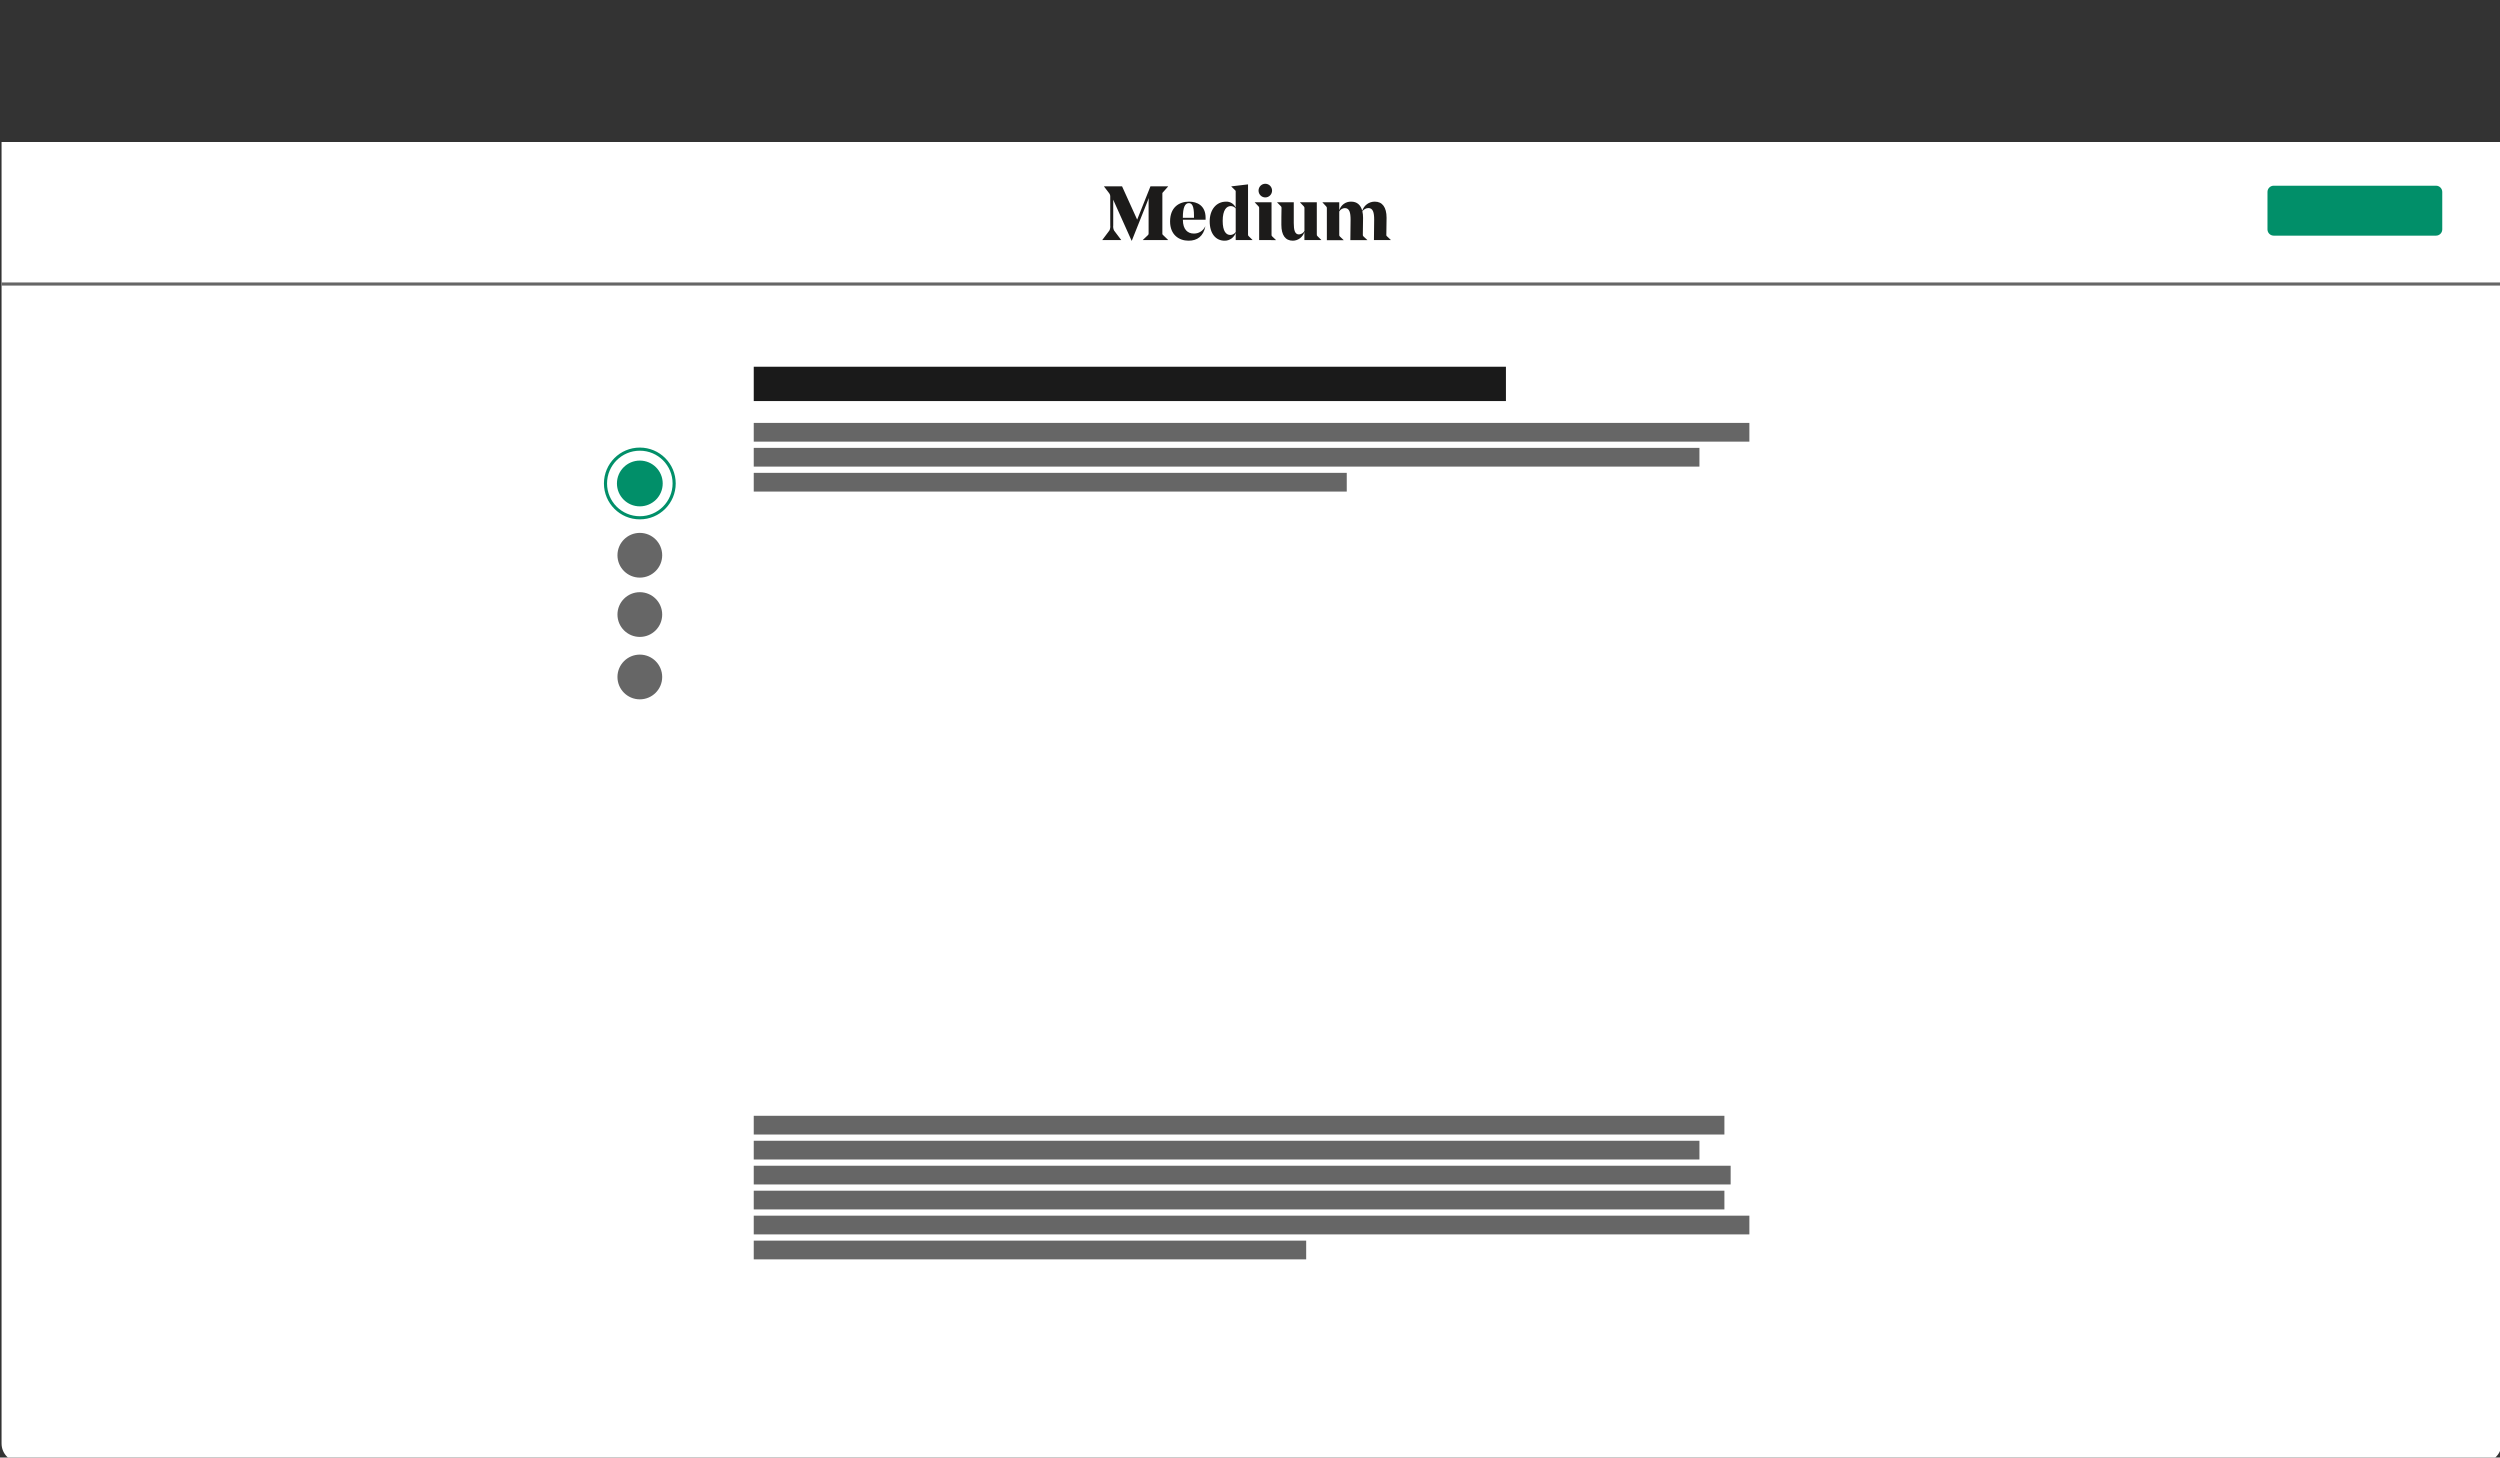 <svg xmlns="http://www.w3.org/2000/svg" xmlns:xlink="http://www.w3.org/1999/xlink" width="801" height="467" x="0" y="0" enable-background="new 0 0 801 467" version="1.1" viewBox="0 0 801 467" xml:space="preserve"><rect x="0" y="0" width="801" height="467" fill="#333333" stroke="none"/><g id="achtergrond" display="none"><rect width="900" height="600" x="-49.5" y="-70.5" fill="#3FA9F5" display="inline"/></g><g id="_x30_0_browser_window" display="none"><path fill="#CCC" d="M801.5,24.5H0.5v-18c0-2.761,2.261-5,5.05-5h790.899c2.79,0,5.051,2.239,5.051,5V24.5z" display="inline"/><circle cx="13.589" cy="14" r="4.709" fill="#E74C3C" display="inline" opacity=".71"/><circle cx="29" cy="14" r="4.709" fill="#F1C40F" display="inline" opacity=".71"/><circle cx="44.411" cy="14" r="4.709" fill="#2ECC71" display="inline" opacity=".71"/><path fill="#E6E6E6" d="M167.5,10.543c-0.396-1.189-1.343-2.043-3-2.043h-91c-1.657,0-2.604,0.896-3,2.043 l-4,12.427c-0.344,0.998-2,1.529-2,1.529h109c0,0-1.656-0.438-2-1.529L167.5,10.543z" display="inline"/><path fill="#F2F2F2" d="M801.5,462.433c0,3.351-2.508,6.067-5.603,6.067H6.102c-3.094,0-5.602-2.717-5.602-6.067 V45.5h801V462.433z" display="inline"/><rect width="801" height="21" x=".5" y="24.5" fill="#E6E6E6" display="inline"/></g><g id="_x30_3_Vue_documentation" display="none"><path id="bg_1_" fill="#FFF" d="M801.5,45.5v417c0,3.314-2.686,6-6,6H6.5c-3.314,0-6-2.686-6-6v-417" display="inline"/><g id="documentation" display="inline"><g id="alinea_3"><rect width="303" height="4" x="247.5" y="419.5" fill="#999"/><rect width="300" height="4" x="247.5" y="427.5" fill="#999"/><rect width="233" height="4" x="247.5" y="435.5" fill="#999"/><rect width="303" height="4" x="247.5" y="451.5" fill="#999"/><rect width="293" height="4" x="247.5" y="443.5" fill="#999"/></g><g id="alinea_2_1_"><rect width="307" height="4" x="247.5" y="360.5" fill="#999"/><rect width="303" height="4" x="247.5" y="392.5" fill="#999"/><rect width="187" height="4" x="247.5" y="400.5" fill="#999"/><rect width="303" height="4" x="247.5" y="368.5" fill="#999"/><rect width="305" height="4" x="247.5" y="376.5" fill="#999"/><rect width="293" height="4" x="247.5" y="384.5" fill="#999"/></g><g id="alinea_1_1_"><rect width="303" height="4" x="247.5" y="138.5" fill="#999"/><rect width="300" height="4" x="247.5" y="146.5" fill="#999"/><rect width="233" height="4" x="247.5" y="154.5" fill="#999"/></g><g id="titel__x2B__ondertitel"><rect width="241" height="14" x="247.5" y="91.5" fill="#35495E"/><rect width="104" height="8" x="247.5" y="113.5" fill="#4D4D4D"/><rect width="307" height="2" x="247.5" y="130.5" fill="#4D4D4D"/></g></g><g id="sidebar" display="inline"><g id="navigation_1_"><g id="blok_3_4_"><g id="onderwerpen_2_"><rect width="56" height="4" x="21.5" y="345.5" fill="#999"/><rect width="64" height="4" x="21.5" y="337.5" fill="#999"/><rect width="65" height="4" x="21.5" y="361.5" fill="#999"/><rect width="66" height="4" x="21.5" y="353.5" fill="#999"/><rect width="69" height="4" x="21.5" y="321.5" fill="#999"/><rect width="59" height="4" x="21.5" y="329.5" fill="#999"/></g><g id="titel_2_"><rect width="97" height="6" x="10.5" y="308.5" fill="#35495E"/></g></g><g id="blok_2_4_"><g id="onderwerpen_1_"><rect width="54" height="4" x="21.5" y="288.5" fill="#999"/><rect width="50" height="4" x="21.5" y="240.5" fill="#999"/><rect width="56" height="4" x="21.5" y="256.5" fill="#999"/><rect width="64" height="4" x="21.5" y="248.5" fill="#999"/><rect width="65" height="4" x="21.5" y="232.5" fill="#999"/><rect width="66" height="4" x="21.5" y="264.5" fill="#999"/><rect width="69" height="4" x="21.5" y="280.5" fill="#999"/><rect width="59" height="4" x="21.5" y="272.5" fill="#999"/></g><g id="titel_1_"><rect width="57" height="6" x="10.5" y="219.5" fill="#35495E"/></g></g><g id="blok_1_4_"><g id="onderwerpen"><rect width="54" height="4" x="21.5" y="104.5" fill="#999"/><rect width="50" height="4" x="21.5" y="112.5" fill="#999"/><rect width="56" height="4" x="21.5" y="128.5" fill="#999"/><rect width="64" height="4" x="21.5" y="120.5" fill="#999"/><rect width="54" height="3" x="34.5" y="169.5" fill="#4D4D4D"/><rect width="50" height="3" x="34.5" y="153.5" fill="#41B883"/><rect width="56" height="3" x="34.5" y="177.5" fill="#4D4D4D"/><rect width="56" height="3" x="34.5" y="185.5" fill="#4D4D4D"/><rect width="64" height="3" x="34.5" y="161.5" fill="#4D4D4D"/><rect width="65" height="4" x="21.5" y="200.5" fill="#999"/><rect width="66" height="4" x="21.5" y="136.5" fill="#999"/><rect width="69" height="4" x="21.5" y="192.5" fill="#999"/><rect width="59" height="4" x="21.5" y="144.5" fill="#41B883"/></g><g id="titel"><rect width="83" height="6" x="10.5" y="91.5" fill="#35495E"/></g></g></g><g id="scrollbar"><rect width="4" height="389" x="120.5" y="79.5" fill="#CCC"/><rect width="4" height="132" x="120.5" y="84.5" fill="gray"/></g></g><g id="header_10_" display="inline"><rect width="800" height="1" x="1" y="78" stroke="#CCC" stroke-miterlimit="10"/><g id="logo"><g><polygon fill="#41B883" points="21.148 51.5 26.234 51.5 33.5 64.169 40.902 51.5 45.852 51.5 33.5 72.66"/><polygon fill="#35495E" points="30.73 51.5 33.511 56.336 36.315 51.5 40.947 51.5 33.5 64.169 26.234 51.5"/></g><rect width="28" height="11" x="49.5" y="56.5" fill="#35495E"/></g><g id="navigation"><rect width="28" height="6" x="758.5" y="58.5" fill="#35495E"/><rect width="38" height="6" x="708.5" y="58.5" fill="#35495E"/><rect width="33" height="6" x="627.5" y="58.5" fill="#35495E"/><rect width="22" height="6" x="673.5" y="58.5" fill="#35495E"/><rect width="26" height="6" x="589.5" y="58.5" fill="#35495E"/></g></g></g><g id="_x30_2_Egghead" display="none"><path id="bg_2_" fill="#171E27" d="M801.5,45.5v417c0,3.314-2.686,6-6,6H6.5c-3.314,0-6-2.686-6-6v-417" display="inline"/><g id="description" display="inline"><path fill="#FFF" d="M137.5,468.5v-110c0-1.105,0.867-2,2.249-2h394.247c1.382,0,2.503,0.895,2.503,2v110H137.5z"/><rect width="251" height="11" x="186.5" y="370.5" fill="#273040"/><rect width="274" height="4" x="186.5" y="412.5" fill="#273040"/><rect width="262" height="4" x="186.5" y="420.5" fill="#273040"/><rect width="266" height="4" x="186.5" y="428.5" fill="#273040"/><rect width="274" height="4" x="186.5" y="444.5" fill="#273040"/><rect width="262" height="4" x="186.5" y="436.5" fill="#273040"/><rect width="266" height="4" x="186.5" y="452.5" fill="#273040"/></g><g id="playlist" display="inline"><path fill="#FFF" d="M676.5,372.5c0,1.105-0.895,2-2,2h-111c-1.105,0-2-0.895-2-2v-240c0-1.105,0.895-2,2-2h111 c1.105,0,2,0.895,2,2V372.5z"/><g id="queue"><rect width="67" height="4" x="595.5" y="203.5" fill="#273040"/><rect width="9" height="9" x="570.5" y="201.5" fill="#273040"/><rect width="9" height="9" x="570.5" y="226.5" fill="#273040"/><rect width="9" height="9" x="570.5" y="249.5" fill="#273040"/><rect width="9" height="9" x="570.5" y="274.5" fill="#273040"/><rect width="67" height="4" x="595.5" y="228.5" fill="#273040"/><rect width="67" height="4" x="595.5" y="252.5" fill="#273040"/><rect width="67" height="4" x="595.5" y="277.5" fill="#273040"/><rect width="9" height="9" x="570.5" y="300.5" fill="#273040"/><rect width="9" height="9" x="570.5" y="325.5" fill="#273040"/><rect width="67" height="4" x="595.5" y="303.5" fill="#273040"/><rect width="67" height="4" x="595.5" y="328.5" fill="#273040"/></g><g id="wordt_nu_afgespeeld"><rect width="115" height="33" x="561.5" y="151.5" fill="#273040"/><polygon fill="#59CD90" points="570.5 163.141 579.732 168.471 570.5 173.801"/><rect width="67" height="4" x="595.5" y="166.5" fill="#FFF"/></g><g id="autoplay"><path fill="#CBCBCB" d="M668.5,141.5c0,1.657-1.343,3-3,3h-10c-1.657,0-3-1.343-3-3l0,0c0-1.657,1.343-3,3-3h10 C667.157,138.5,668.5,139.843,668.5,141.5L668.5,141.5z"/><circle cx="665.167" cy="141.5" r="4" fill="#59CD90"/></g></g><g id="header_5_" display="inline"><g id="Logo"><g><path fill="#FFF" d="M153.049,105.026c-6.628,0.008-12.096-5.188-12.425-11.808v-0.024c-1.21-0.152-2.204-1.031-2.503-2.214 c-0.347-1.359-0.816-3.392-0.874-5.344c-0.036-1.13,0.615-2.169,1.648-2.628c1.014-0.455,2.46-0.827,4.283-1.109 c1.021-2.357,2.224-4.406,3.497-5.95c1.983-2.401,4.127-3.618,6.374-3.618c2.247,0,4.389,1.217,6.368,3.618 c1.268,1.544,2.476,3.591,3.494,5.942c1.811,0.274,3.255,0.648,4.297,1.112c1.032,0.458,1.683,1.495,1.648,2.623 c-0.056,1.964-0.525,3.996-0.872,5.354c-0.299,1.184-1.294,2.064-2.507,2.215v0.023c-0.069,1.341-0.354,2.662-0.844,3.913 c-1.872,4.765-6.47,7.897-11.589,7.894L153.049,105.026z"/><path fill="#FFF" d="M153.041,74.398c5.756,0,10.423,12.373,10.423,18.13c0,5.757-4.667,10.424-10.424,10.424 c-5.757,0-10.424-4.667-10.424-10.424C142.618,86.771,147.285,74.398,153.041,74.398z"/><path fill="#FFF" d="M166.259,84.384l-4.252,1.5c0,0,0.658,2.001,0.664,2.016c0.006,0.015,4.236-0.545,4.236-0.545 L166.259,84.384z"/><path fill="#FFF" d="M139.825,84.384l4.252,1.5c0,0-0.658,2.001-0.664,2.016c-0.006,0.015-4.236-0.545-4.236-0.545 L139.825,84.384z"/><path fill="#FFF" d="M148.666,84.029c0.663-0.015,1.235,0.461,1.34,1.116c0.135,0.724,0.224,1.457,0.266,2.192 c0.004,0.206-0.015,0.412-0.056,0.614c-0.053-0.53-0.127-1.035-0.209-1.473c-0.105-0.655-0.677-1.131-1.34-1.116 c-1.598,0.016-3.194,0.137-4.776,0.363c0.15-0.465,0.311-0.932,0.483-1.395C145.798,84.144,147.231,84.043,148.666,84.029z"/><path fill="#FFF" d="M163.445,92.066c-3.754-0.194-6.961-1.395-7.684-1.824c-0.564-0.27-1.284-0.842-1.491-2.272 c-0.138,1.576,0.158,3.011,1.638,3.72c0.109,0.066,2.941,1.467,7.512,1.708c0.024-0.287,0.037-0.576,0.037-0.868 C163.455,92.379,163.452,92.224,163.445,92.066z"/><path fill="#FFF" d="M142.649,92.066c3.754-0.194,6.961-1.395,7.684-1.824c0.564-0.27,1.284-0.842,1.491-2.272 c0.138,1.576-0.158,3.011-1.638,3.72c-0.109,0.066-2.941,1.467-7.512,1.708c-0.024-0.287-0.037-0.576-0.037-0.868 C142.639,92.379,142.642,92.224,142.649,92.066z"/><path fill="#FFF" d="M157.407,84.029c-0.663-0.015-1.235,0.461-1.34,1.116c-0.135,0.724-0.224,1.457-0.266,2.192 c-0.004,0.206,0.015,0.412,0.056,0.614c0.053-0.53,0.127-1.035,0.209-1.473c0.105-0.655,0.677-1.131,1.34-1.116 c1.598,0.016,3.194,0.137,4.776,0.363c-0.15-0.465-0.311-0.932-0.483-1.395C160.275,84.144,158.842,84.043,157.407,84.029z"/><path d="M143.924,82.902c1.023-2.482,2.252-4.63,3.55-6.212c1.769-2.145,3.641-3.233,5.565-3.233 c1.923,0,3.796,1.088,5.565,3.232c1.303,1.58,2.536,3.727,3.55,6.212l0.049,0.127l-0.127-0.018 c-0.361-0.048-0.655-0.082-1.014-0.127h-0.044L161,82.842c-1.151-2.688-3.116-6.199-5.656-7.665 c-0.695-0.423-1.491-0.654-2.305-0.669c-0.814,0.015-1.609,0.246-2.305,0.669c-2.533,1.464-4.493,4.959-5.653,7.662 l-0.018,0.041h-0.044c-0.361,0.038-0.655,0.074-1.014,0.127l-0.127,0.018L143.924,82.902z"/><path fill="#FFF" d="M163.564,90.767c-0.283-0.008-0.568-0.019-0.848-0.035h-0.087l-0.011-0.087 c-0.254-1.977-0.822-4.29-1.61-6.514l-0.051-0.166l0.171,0.023c0.322,0.043,0.634,0.091,0.938,0.142l0.062,0.01l0.02,0.06 c0.761,2.22,1.3,4.511,1.53,6.451l0.014,0.127L163.564,90.767z"/><path fill="#FFF" d="M162.635,85.761c-0.152-0.521-0.317-1.042-0.493-1.561l-0.02-0.06l-0.062-0.01 c-0.299-0.051-0.615-0.099-0.938-0.142l-0.165-0.024l0.057,0.162c0.175,0.493,0.339,0.99,0.491,1.488 C162.046,85.677,162.351,85.721,162.635,85.761z"/><path fill="#FFF" d="M142.481,90.605c0.231-1.94,0.775-4.231,1.53-6.451l0.02-0.06l0.062-0.011 c0.299-0.051,0.615-0.099,0.938-0.142l0.171-0.023l-0.057,0.162c-0.787,2.224-1.359,4.536-1.61,6.514l-0.011,0.087h-0.087 c-0.281,0.016-0.567,0.028-0.848,0.035h-0.127L142.481,90.605z"/><path fill="#FFF" d="M144.094,84.083l-0.062,0.01l-0.02,0.06c-0.176,0.519-0.341,1.042-0.493,1.563 c0.529-0.067,0.682-0.06,1.125-0.106c0.156-0.507,0.323-1.023,0.507-1.529l0.057-0.162l-0.171,0.023 C144.709,83.986,144.393,84.034,144.094,84.083z"/><path d="M153.041,103.888c-4.669,0-8.863-2.855-10.575-7.199c-0.575-1.472-0.841-3.047-0.781-4.626v-0.071h0.071 c0.37-0.009,0.624-0.019,0.887-0.033h0.082v0.082c-0.068,1.443,0.166,2.884,0.688,4.231c2.066,5.312,8.047,7.944,13.359,5.879 c1.4-0.544,2.665-1.388,3.705-2.472c0.944-0.979,1.683-2.137,2.174-3.405c0.522-1.347,0.757-2.788,0.688-4.231V91.96h0.082 c0.369,0.019,0.623,0.027,0.887,0.033h0.071v0.071c0.065,1.577-0.195,3.15-0.763,4.623c-1.708,4.347-5.904,7.205-10.575,7.203 L153.041,103.888z"/><path d="M142.762,93.398c-0.037-0.453-0.046-0.908-0.028-1.362v-0.082h-0.082c-0.266,0.014-0.52,0.024-0.887,0.033h-0.071v0.071 c-0.016,0.455-0.005,0.911,0.03,1.365h0.034c0.342,0,0.677-0.015,0.995-0.03L142.762,93.398z"/><path d="M164.391,91.992h-0.071c-0.269,0-0.522-0.014-0.887-0.033h-0.082v0.082c0.018,0.45,0.009,0.9-0.027,1.349l1.04,0.044 c0.036-0.454,0.046-0.91,0.03-1.365L164.391,91.992z"/><path d="M164.977,92.224c-2.173,0.008-4.338-0.27-6.438-0.827c-0.904-0.238-1.784-0.558-2.631-0.955l-0.02-0.015 c-1.775-0.848-1.84-2.55-1.675-4.1c0.042-0.392-0.101-0.91-0.515-1.185c-0.394-0.263-0.907-0.263-1.301,0 c-0.413,0.274-0.557,0.791-0.515,1.182c0.165,1.552,0.095,3.253-1.675,4.102l-0.02,0.01c-0.846,0.4-1.727,0.723-2.631,0.965 c-2.1,0.557-4.265,0.835-6.438,0.827h-0.01c-0.902-0.011-1.683-0.628-1.902-1.502c-0.337-1.302-0.786-3.252-0.838-5.082 c-0.024-0.732,0.398-1.406,1.068-1.705c2.444-1.084,7.392-1.492,9.501-1.464c0.736-0.005,1.443,0.287,1.96,0.81 c0.675-0.316,1.41-0.486,2.155-0.497c0.745,0.011,1.48,0.18,2.155,0.496c0.513-0.52,1.214-0.812,1.945-0.809 c1.268-0.019,6.72,0.217,9.509,1.458c0.668,0.296,1.09,0.967,1.068,1.698c-0.052,1.833-0.507,3.793-0.833,5.093 c-0.219,0.875-1,1.491-1.902,1.502H164.977z M157.419,84.11c-0.626-0.014-1.167,0.435-1.268,1.054 c-0.134,0.721-0.223,1.45-0.266,2.182c-0.01,0.837,0.29,1.41,0.887,1.703c2.235,0.997,4.833,1.49,7.942,1.505 c0.238-0.001,0.446-0.162,0.507-0.393c0.295-1.155,0.694-2.872,0.739-4.45c0.005-0.151-0.082-0.29-0.221-0.351 c-2.121-0.953-6.665-1.279-8.321-1.254V84.11z M140.342,85.356c-0.138,0.061-0.226,0.2-0.221,0.351 c0.046,1.575,0.444,3.296,0.739,4.45c0.06,0.231,0.268,0.393,0.507,0.393c3.111-0.015,5.705-0.507,7.948-1.506 c0.598-0.292,0.898-0.866,0.887-1.705c-0.043-0.731-0.133-1.459-0.268-2.179c-0.1-0.618-0.642-1.068-1.268-1.054 C147.704,84.091,142.744,84.286,140.342,85.356z"/><path fill="#FFF" d="M183.074,91.081c-0.125,0.441-0.322,0.858-0.582,1.235c-0.265,0.389-0.593,0.732-0.97,1.014 c-0.406,0.299-0.858,0.53-1.338,0.685c-0.544,0.175-1.113,0.26-1.685,0.254c-0.676,0.003-1.348-0.118-1.98-0.358 c-0.616-0.233-1.177-0.591-1.648-1.051c-0.489-0.482-0.875-1.059-1.133-1.695c-0.289-0.72-0.431-1.491-0.418-2.267 c-0.01-0.748,0.128-1.491,0.408-2.185c0.251-0.621,0.623-1.187,1.093-1.665c0.453-0.454,0.99-0.815,1.582-1.062 c0.588-0.25,1.22-0.38,1.859-0.38c1.565,0,2.784,0.465,3.655,1.395c0.871,0.93,1.305,2.201,1.3,3.812 c0,0.191-0.007,0.371-0.02,0.541c-0.014,0.17-0.02,0.268-0.02,0.295h-7.187c0.011,0.317,0.091,0.627,0.235,0.909 c0.138,0.273,0.325,0.519,0.552,0.725c0.23,0.208,0.496,0.371,0.786,0.481c0.306,0.117,0.632,0.176,0.96,0.174 c0.64,0,1.14-0.143,1.501-0.429c0.361-0.286,0.633-0.669,0.786-1.103L183.074,91.081z M180.539,87.793 c-0.014-0.248-0.066-0.493-0.153-0.725c-0.088-0.238-0.228-0.455-0.408-0.634c-0.2-0.194-0.436-0.347-0.695-0.449 c-0.315-0.122-0.652-0.181-0.99-0.174c-0.323-0.006-0.643,0.056-0.939,0.184c-0.258,0.113-0.494,0.273-0.695,0.47 c-0.184,0.182-0.333,0.397-0.439,0.634c-0.1,0.22-0.159,0.457-0.175,0.699L180.539,87.793z"/><path fill="#FFF" d="M186.713,93.858c0.082,0.532,0.352,1.018,0.761,1.368c0.408,0.353,0.939,0.53,1.592,0.531 c0.857,0,1.517-0.221,1.98-0.663c0.463-0.442,0.695-1.153,0.695-2.134v-0.735c-0.256,0.373-0.599,0.678-1,0.887 c-0.463,0.265-1.062,0.398-1.797,0.398c-0.638,0.006-1.271-0.119-1.859-0.368c-0.558-0.235-1.062-0.583-1.481-1.021 c-0.422-0.447-0.755-0.97-0.98-1.542c-0.473-1.235-0.476-2.601-0.01-3.839c0.221-0.575,0.546-1.105,0.96-1.562 c0.411-0.45,0.91-0.81,1.466-1.059c0.599-0.265,1.247-0.397,1.902-0.388c0.803,0,1.437,0.143,1.902,0.429 c0.465,0.286,0.785,0.599,0.96,0.939v-1.188h2.613v8.964c0.003,0.675-0.097,1.346-0.297,1.991 c-0.382,1.285-1.323,2.328-2.562,2.839c-0.667,0.292-1.47,0.439-2.409,0.439c-0.642,0.008-1.281-0.091-1.889-0.295 c-0.536-0.181-1.039-0.45-1.486-0.796c-0.41-0.32-0.757-0.715-1.021-1.164c-0.251-0.421-0.417-0.887-0.489-1.372L186.713,93.858 z M189.408,91.183c0.641,0.022,1.262-0.231,1.705-0.695c0.442-0.462,0.663-1.082,0.663-1.859s-0.231-1.392-0.694-1.846 c-0.441-0.447-1.046-0.695-1.675-0.685c-0.325-0.003-0.647,0.056-0.95,0.174c-0.287,0.113-0.546,0.286-0.761,0.507 c-0.221,0.232-0.394,0.506-0.507,0.806c-0.126,0.332-0.188,0.685-0.184,1.041c0,0.789,0.224,1.412,0.673,1.869 C188.136,90.955,188.762,91.204,189.408,91.183z"/><path fill="#FFF" d="M198.133,93.858c0.082,0.532,0.352,1.018,0.761,1.368c0.408,0.353,0.939,0.53,1.592,0.531 c0.857,0,1.517-0.221,1.98-0.663c0.463-0.442,0.695-1.153,0.695-2.134v-0.735c-0.256,0.373-0.599,0.678-1,0.887 c-0.463,0.265-1.062,0.398-1.797,0.398c-0.638,0.006-1.271-0.119-1.859-0.368c-0.558-0.235-1.062-0.583-1.481-1.021 c-0.422-0.447-0.755-0.97-0.98-1.542c-0.473-1.235-0.476-2.601-0.01-3.839c0.221-0.575,0.546-1.105,0.96-1.562 c0.41-0.45,0.909-0.81,1.464-1.059c0.599-0.265,1.247-0.397,1.902-0.388c0.803,0,1.437,0.143,1.902,0.429 c0.465,0.286,0.785,0.599,0.96,0.939v-1.188h2.613v8.964c0.003,0.675-0.097,1.346-0.297,1.991 c-0.382,1.285-1.323,2.328-2.562,2.839c-0.667,0.292-1.47,0.439-2.409,0.439c-0.642,0.008-1.281-0.091-1.889-0.295 c-0.536-0.181-1.038-0.45-1.485-0.796c-0.41-0.32-0.757-0.715-1.021-1.164c-0.251-0.421-0.418-0.887-0.491-1.372L198.133,93.858 z M200.828,91.183c0.641,0.022,1.262-0.231,1.705-0.695c0.442-0.462,0.663-1.082,0.663-1.859s-0.232-1.392-0.695-1.846 c-0.441-0.447-1.046-0.695-1.675-0.685c-0.324-0.001-0.645,0.059-0.947,0.177c-0.287,0.113-0.546,0.286-0.761,0.507 c-0.221,0.232-0.394,0.506-0.507,0.806c-0.126,0.332-0.188,0.685-0.184,1.041c0,0.789,0.224,1.412,0.673,1.869 c0.456,0.457,1.081,0.704,1.726,0.683H200.828z"/><path fill="#FFF" d="M209.879,93.96h-2.433V79.177h2.433v5.579c0.327-0.394,0.758-0.688,1.245-0.847 c0.473-0.164,0.97-0.25,1.471-0.254c0.571-0.013,1.138,0.095,1.663,0.317c0.445,0.193,0.843,0.483,1.164,0.847 c0.315,0.37,0.548,0.802,0.685,1.268c0.152,0.503,0.227,1.026,0.224,1.552v6.322h-2.716V88.1 c0.018-0.512-0.136-1.015-0.439-1.429c-0.292-0.381-0.765-0.572-1.419-0.572c-0.572,0-1.021,0.187-1.348,0.562 c-0.333,0.39-0.52,0.882-0.531,1.395V93.96z"/><path fill="#FFF" d="M227.211,91.081c-0.125,0.441-0.322,0.858-0.582,1.235c-0.265,0.389-0.593,0.732-0.97,1.014 c-0.406,0.299-0.858,0.53-1.338,0.685c-0.544,0.175-1.113,0.26-1.685,0.254c-0.676,0.003-1.348-0.118-1.98-0.358 c-0.616-0.233-1.177-0.591-1.648-1.051c-0.489-0.482-0.875-1.059-1.133-1.695c-0.289-0.72-0.431-1.491-0.418-2.267 c-0.01-0.748,0.128-1.491,0.408-2.185c0.251-0.621,0.623-1.187,1.093-1.665c0.453-0.454,0.99-0.815,1.582-1.062 c0.588-0.25,1.22-0.38,1.859-0.38c1.565,0,2.784,0.465,3.655,1.395c0.871,0.93,1.305,2.201,1.301,3.812 c0,0.191-0.007,0.371-0.02,0.541c-0.014,0.17-0.02,0.268-0.02,0.295h-7.189c0.011,0.317,0.091,0.627,0.235,0.909 c0.138,0.273,0.325,0.519,0.552,0.725c0.23,0.208,0.496,0.371,0.786,0.481c0.306,0.117,0.632,0.176,0.96,0.174 c0.64,0,1.14-0.143,1.501-0.429c0.361-0.286,0.633-0.669,0.786-1.103L227.211,91.081z M224.679,87.798 c-0.014-0.248-0.066-0.493-0.153-0.725c-0.088-0.238-0.228-0.455-0.408-0.634c-0.2-0.194-0.436-0.347-0.695-0.449 c-0.315-0.122-0.652-0.181-0.99-0.174c-0.323-0.006-0.643,0.056-0.939,0.184c-0.258,0.112-0.493,0.27-0.694,0.467 c-0.184,0.182-0.333,0.397-0.439,0.634c-0.099,0.219-0.158,0.454-0.174,0.694L224.679,87.798z"/><path fill="#FFF" d="M228.255,91.221c-0.021-0.794,0.298-1.56,0.877-2.103c0.276-0.261,0.598-0.469,0.95-0.612 c0.377-0.154,0.771-0.264,1.174-0.327l2.471-0.368c0.286-0.041,0.483-0.125,0.592-0.254c0.109-0.128,0.167-0.292,0.164-0.46 c0.001-0.353-0.152-0.688-0.418-0.919c-0.279-0.259-0.705-0.388-1.277-0.388c-0.599,0-1.059,0.163-1.378,0.489 c-0.309,0.305-0.501,0.709-0.541,1.141l-2.409-0.507c0.047-0.414,0.172-0.816,0.368-1.184c0.21-0.403,0.494-0.763,0.837-1.062 c0.386-0.33,0.829-0.588,1.307-0.761c0.576-0.207,1.185-0.308,1.797-0.297c0.687-0.016,1.372,0.091,2.021,0.317 c0.507,0.177,0.97,0.459,1.359,0.829c0.345,0.34,0.605,0.756,0.761,1.215c0.157,0.467,0.236,0.957,0.235,1.449v4.945 c0,0.272,0.014,0.561,0.041,0.867c0.027,0.306,0.055,0.548,0.082,0.725h-2.496c-0.034-0.186-0.057-0.373-0.071-0.562 c-0.02-0.238-0.03-0.453-0.03-0.643c-0.29,0.424-0.67,0.78-1.113,1.041c-0.483,0.299-1.099,0.449-1.847,0.449 c-0.492,0.008-0.981-0.078-1.44-0.254c-0.403-0.154-0.774-0.382-1.093-0.673c-0.292-0.269-0.525-0.596-0.683-0.96 C228.335,91.997,228.255,91.611,228.255,91.221z M232.278,92.222c0.279,0.001,0.558-0.036,0.827-0.112 c0.262-0.073,0.503-0.206,0.705-0.388c0.214-0.199,0.382-0.443,0.489-0.715c0.134-0.355,0.196-0.734,0.184-1.113v-0.448 l-2.267,0.347c-0.325,0.043-0.632,0.175-0.887,0.38c-0.238,0.197-0.358,0.493-0.358,0.887c0.001,0.301,0.118,0.59,0.327,0.806 c0.217,0.238,0.544,0.356,0.98,0.356V92.222z"/><path fill="#FFF" d="M248.565,92.143c0,0.338,0.007,0.676,0.02,1.014c0.014,0.338,0.034,0.607,0.061,0.806h-2.588 c-0.035-0.161-0.059-0.325-0.071-0.489c-0.02-0.218-0.03-0.443-0.03-0.674c-0.262,0.423-0.632,0.769-1.073,1 c-0.537,0.285-1.138,0.426-1.746,0.408c-0.681,0.008-1.356-0.128-1.98-0.398c-0.585-0.256-1.111-0.632-1.542-1.103 c-0.442-0.489-0.786-1.057-1.014-1.675c-0.486-1.349-0.49-2.824-0.01-4.175c0.222-0.613,0.558-1.178,0.99-1.665 c1.178-1.25,2.931-1.781,4.605-1.395c0.287,0.067,0.565,0.168,0.828,0.3c0.207,0.106,0.396,0.242,0.563,0.403 c0.127,0.122,0.234,0.263,0.317,0.418v-5.743h2.67V92.143z M240.97,88.916c0,0.898,0.235,1.6,0.705,2.103 c0.939,0.978,2.492,1.01,3.471,0.072c0.024-0.023,0.048-0.047,0.072-0.072c0.477-0.507,0.715-1.215,0.715-2.124 c0-0.898-0.238-1.589-0.715-2.073c-0.975-0.97-2.552-0.966-3.521,0.01l-0.001,0.001c-0.481,0.491-0.721,1.185-0.721,2.083 H240.97z"/><path fill="#FFF" d="M249.96,92.905c-0.005-0.276,0.103-0.542,0.298-0.737c0.19-0.2,0.455-0.311,0.73-0.306 c0.576,0,1.042,0.467,1.042,1.042c0.005,0.276-0.106,0.541-0.306,0.73c-0.195,0.195-0.461,0.303-0.737,0.298 c-0.56,0.007-1.02-0.441-1.027-1.001c0-0.009,0-0.017,0-0.026L249.96,92.905z"/><path fill="#FFF" d="M253.375,81.955c0-0.819,0.664-1.482,1.482-1.482s1.482,0.664,1.482,1.482 c0,0.819-0.664,1.482-1.482,1.482S253.375,82.773,253.375,81.955z M253.611,93.948v-9.482h2.493v9.481L253.611,93.948z"/><path fill="#FFF" d="M257.403,89.193c0-2.689,1.884-4.966,5.005-4.966c3.14,0,5.024,2.282,5.024,4.966 c0,2.684-1.884,4.986-5.025,4.986C259.287,94.183,257.403,91.887,257.403,89.193z M264.843,89.193 c0-1.472-0.863-2.749-2.434-2.749c-1.551,0-2.409,1.275-2.409,2.749c0,1.492,0.863,2.768,2.409,2.768 C263.979,91.966,264.843,90.689,264.843,89.193z"/></g></g></g></g><g id="_x30_1_Medium"><g id="background_2_"><path fill="#FFF" d="M801.5,45.5v417c0,3.314-2.686,6-6,6H6.5c-3.314,0-6-2.686-6-6v-417"/></g><g id="Laag_36"><g id="alinea_2"><rect width="311" height="6" x="241.5" y="357.5" fill="#666"/><rect width="319" height="6" x="241.5" y="389.5" fill="#666"/><rect width="177" height="6" x="241.5" y="397.5" fill="#666"/><rect width="303" height="6" x="241.5" y="365.5" fill="#666"/><rect width="313" height="6" x="241.5" y="373.5" fill="#666"/><rect width="311" height="6" x="241.5" y="381.5" fill="#666"/><circle cx="205" cy="154.903" r="7.333" fill="#018F69"/><circle cx="205" cy="177.903" r="7.167" fill="#666"/><circle cx="205" cy="196.903" r="7.167" fill="#666"/><circle cx="205" cy="216.903" r="7.167" fill="#666"/><circle cx="205" cy="154.903" r="11" fill="none" stroke="#018F69" stroke-miterlimit="10"/></g><g id="alinea_1"><rect width="241" height="11" x="241.5" y="117.5" fill="#1A1A1A"/><rect width="319" height="6" x="241.5" y="135.5" fill="#666"/><rect width="303" height="6" x="241.5" y="143.5" fill="#666"/><rect width="190" height="6" x="241.5" y="151.5" fill="#666"/></g></g><g id="header_4_"><g id="Page-1"><g id="Wordmark_Black"><path id="Shape" fill="#1C1B1A" d="M399.868,75.085c0,0.321,0,0.394,0.217,0.591l1.212,1.197v0.051h-5.376v-2.299 c-0.541,1.515-1.972,2.517-3.565,2.496c-2.764,0-4.77-2.189-4.77-6.217c0-3.773,2.165-6.29,5.203-6.29 c1.347-0.086,2.6,0.699,3.125,1.956v-5.071c0.04-0.235-0.055-0.472-0.245-0.613l-1.155-1.124V59.71l5.355-0.635V75.085z M395.92,74.356v-7.567c-0.39-0.489-0.981-0.769-1.602-0.759c-1.306,0-2.569,1.197-2.569,4.75c0,3.327,1.09,4.502,2.446,4.502 C394.883,75.268,395.524,74.924,395.92,74.356z M403.433,76.924V66.708c0.034-0.228-0.047-0.458-0.216-0.613l-1.191-1.241 v-0.051h5.376v10.362c0,0.321,0,0.394,0.216,0.591l1.184,1.124v0.051L403.433,76.924z M403.238,61.068 c0-1.209,0.969-2.189,2.165-2.189c1.196,0,2.165,0.98,2.165,2.189s-0.969,2.189-2.165,2.189 C404.207,63.257,403.238,62.277,403.238,61.068L403.238,61.068z M421.908,75.063c0,0.321,0,0.416,0.216,0.613l1.212,1.197v0.051 h-5.405v-2.62c-0.492,1.656-1.992,2.797-3.702,2.817c-2.396,0-3.681-1.766-3.681-5.108c0-1.613,0-3.379,0.051-5.363 c0.04-0.222-0.043-0.449-0.216-0.591l-1.191-1.204v-0.051h5.333c0,0.073,0,6.341,0,6.662c0,2.189,0.318,3.649,1.674,3.649 c0.729-0.046,1.385-0.46,1.746-1.102v-7.297c0.034-0.228-0.047-0.458-0.217-0.613l-1.198-1.248v-0.051h5.376V75.063z M440.209,76.924c0-0.394,0.072-5.414,0.072-6.567c0-2.189-0.339-3.7-1.862-3.7c-0.766,0.024-1.476,0.414-1.912,1.051 c0.153,0.682,0.225,1.38,0.216,2.08c0,1.518-0.051,3.452-0.072,5.385c-0.04,0.222,0.043,0.449,0.217,0.591l1.212,1.124v0.051 h-5.427c0-0.365,0.072-5.414,0.072-6.567c0-2.226-0.339-3.7-1.84-3.7c-0.74,0.027-1.415,0.434-1.79,1.08v7.443 c0,0.321,0,0.394,0.216,0.591l1.184,1.124v0.051h-5.369V66.745c0.034-0.228-0.047-0.458-0.216-0.613l-1.191-1.277v-0.051h5.376 v2.598c0.498-1.715,2.087-2.867,3.854-2.795c1.79,0,3.002,1.007,3.515,2.919c0.569-1.763,2.207-2.946,4.041-2.919 c2.396,0,3.753,1.788,3.753,5.166c0,1.613-0.051,3.452-0.072,5.385c-0.042,0.229,0.054,0.461,0.245,0.591l1.184,1.124v0.051 H440.209z M372.668,75.333l1.595,1.54v0.051h-8.09v-0.051l1.624-1.54c0.173-0.143,0.256-0.369,0.216-0.591v-9.844 c0-0.416,0-0.978,0.072-1.459l-5.456,13.682h-0.065l-5.651-12.587c-0.123-0.314-0.159-0.336-0.238-0.547v8.253 c-0.068,0.552,0.025,1.113,0.267,1.613l2.273,3.021v0.051h-6.033v-0.051l2.273-3.028c0.24-0.498,0.333-1.055,0.267-1.605v-9.121 c0.037-0.449-0.097-0.896-0.375-1.248l-1.609-2.109V59.71h5.773l4.835,10.661l4.258-10.661h5.651v0.051l-1.588,1.788 c-0.19,0.141-0.285,0.378-0.245,0.613v12.58C372.381,74.971,372.477,75.203,372.668,75.333z M378.997,70.401v0.051 c0,3.123,1.595,4.378,3.464,4.378c1.561,0.054,3.005-0.831,3.681-2.255h0.051c-0.65,3.087-2.54,4.546-5.369,4.546 c-3.053,0-5.932-1.861-5.932-6.173c0-4.531,2.887-6.341,6.076-6.341c2.569,0,5.304,1.226,5.304,5.166c0,0.073,0,0.336,0,0.628 H378.997z M378.997,69.773h3.558c0-0.321,0-0.54,0-0.635c0-3.211-0.657-4.064-1.645-4.064c-1.198,0-1.927,1.277-1.927,4.699 H378.997z"/></g></g><rect width="801" height="1" x=".5" y="90.5" fill="#666"/><path fill="#018F69" d="M782.5,73.5c0,1.105-0.895,2-2,2h-52c-1.105,0-2-0.895-2-2v-12c0-1.105,0.895-2,2-2h52 c1.105,0,2,0.895,2,2V73.5z"/></g></g><g id="_x30_4_x5F_03_codesandbox_documentation" display="none"><g id="_x30_1_editor_3_" display="inline"><g id="background_4_"><path fill="#1C2022" d="M400.5,341.5H243.711c-1.321,0-2.211-1.248-2.211-2.569V193.5h159V341.5z"/><rect width="2.791" height="88.11" x="398.003" y="209.357" fill="#2E3233"/></g><g id="code_3_"><g id="blok_4_3_"><rect width="10.034" height="1.595" x="252.083" y="251.618" fill="#EDBE5F"/><rect width="59.753" height="1.595" x="275.606" y="251.618" fill="#EDBE5F"/><rect width="10.931" height="1.595" x="263.33" y="251.618" fill="#EC5F67"/></g><g id="blok_3_3_"><rect width="8.705" height="1.595" x="252.083" y="229.291" fill="#6099C1"/><rect width="6.844" height="1.595" x="255.804" y="232.481" fill="#EC5F67"/><rect width="25.333" height="1.595" x="263.778" y="232.481" fill="#AA759F"/><rect width="7.542" height="1.595" x="270.954" y="235.67" fill="#AA759F"/><rect width="23.058" height="1.595" x="279.726" y="235.67" fill="#99C794"/><rect width="9.502" height="1.595" x="260.19" y="235.67" fill="#EC5F67"/><rect width="4.419" height="1.595" x="260.19" y="238.86" fill="#EC5F67"/><rect width="68.242" height="1.595" x="265.772" y="238.86" fill="#CBCBCC"/><rect width="4.419" height="1.595" x="349.097" y="238.86" fill="#EC5F67"/><rect width="12.858" height="1.595" x="335.077" y="238.86" fill="#99C794"/><rect width="6.844" height="1.595" x="255.804" y="242.049" fill="#EC5F67"/><rect width="9.701" height="1.595" x="262.117" y="229.291" fill="#EDBE5F"/><rect width="11.695" height="1.595" x="272.882" y="229.291" fill="#CBCBCC"/><rect width="2.675" height="1.595" x="252.15" y="245.239" fill="#CBCBCC"/></g><g id="blok_2_3_"><rect width="8.705" height="1.595" x="252.083" y="213.344" fill="#6099C1"/><rect width="10.349" height="1.595" x="261.718" y="213.344" fill="#EDBE5F"/><rect width="2.675" height="1.595" x="252.15" y="222.912" fill="#CBCBCC"/><rect width="5.465" height="1.595" x="272.882" y="213.344" fill="#CBCBCC"/><rect width="40.268" height="1.595" x="255.671" y="216.533" fill="#99C794"/><rect width="32.045" height="1.595" x="255.671" y="219.723" fill="#99C794"/></g><g id="blok_1_3_"><rect width="10.765" height="1.595" x="252.083" y="200.586" fill="#6099C1"/><rect width="10.765" height="1.595" x="252.083" y="203.775" fill="#6099C1"/><rect width="10.765" height="1.595" x="252.083" y="206.965" fill="#6099C1"/><rect width="9.701" height="1.595" x="263.712" y="200.586" fill="#EDBE5F"/><rect width="17.509" height="1.595" x="263.712" y="203.775" fill="#EDBE5F"/><rect width="9.701" height="1.595" x="263.712" y="206.965" fill="#EDBE5F"/></g><g id="regelnummers_3_"><rect width=".797" height=".797" x="248.694" y="223.311" fill="#5A5A5A"/><rect width=".797" height=".797" x="248.694" y="229.69" fill="#5A5A5A"/><rect width=".797" height=".797" x="248.694" y="220.121" fill="#5A5A5A"/><rect width=".797" height=".797" x="248.694" y="216.932" fill="#5A5A5A"/><rect width=".797" height=".797" x="248.694" y="213.742" fill="#5A5A5A"/><rect width=".797" height=".797" x="248.694" y="210.553" fill="#5A5A5A"/><rect width=".797" height=".797" x="248.694" y="207.363" fill="#5A5A5A"/><rect width=".797" height=".797" x="248.694" y="204.174" fill="#5A5A5A"/><rect width=".797" height=".797" x="248.694" y="200.984" fill="#5A5A5A"/><rect width=".797" height=".797" x="248.694" y="248.827" fill="#5A5A5A"/><rect width=".797" height=".797" x="248.694" y="245.637" fill="#5A5A5A"/><rect width=".797" height=".797" x="248.694" y="252.016" fill="#5A5A5A"/><rect width=".797" height=".797" x="248.694" y="242.448" fill="#5A5A5A"/><rect width=".797" height=".797" x="248.694" y="239.258" fill="#5A5A5A"/><rect width=".797" height=".797" x="248.694" y="236.069" fill="#5A5A5A"/><rect width=".797" height=".797" x="248.694" y="232.879" fill="#5A5A5A"/><rect width=".797" height=".797" x="248.694" y="226.5" fill="#5A5A5A"/></g></g><g id="header_9_"><rect width="159.476" height="10.765" x="241.319" y="183.442" fill="#24282A"/><g id="knoppen_3_"><path fill="#58A1D7" d="M370.892,191.814c0,0.44-0.357,0.797-0.797,0.797h-19.934c-0.44,0-0.797-0.357-0.797-0.797v-5.582 c0-0.44,0.357-0.797,0.797-0.797h19.934c0.44,0,0.797,0.357,0.797,0.797V191.814z"/><path fill="#191D1F" d="M396.01,191.814c0,0.44-0.357,0.797-0.797,0.797h-19.934c-0.44,0-0.797-0.357-0.797-0.797v-5.582 c0-0.44,0.357-0.797,0.797-0.797h19.934c0.44,0,0.797,0.357,0.797,0.797V191.814z"/></g></g></g><g id="_x30_2_preview_3_" display="inline"><g id="console_3_"><rect width="23.124" height="6.778" x="400.794" y="334.545" fill="#24282A"/><circle cx="418.548" cy="338.071" r="1.807" fill="#2ECC71" opacity=".71"/><path fill="#1C2022" d="M560.668,338.931c0,1.321-1.071,2.392-2.392,2.392H423.918v-6.778h136.75V338.931z"/></g><g id="preview_3_"><rect width="159.874" height="140.737" x="400.794" y="194.206" fill="#FFF"/><rect width="69.771" height="4.784" x="445.447" y="208.161"/><rect width="97.413" height="4.784" x="426.044" y="220.52"/><rect width="6.512" height="6.307" x="528.242" y="219.759" fill="#56A1D7"/></g><g id="header_8_"><rect width="159.874" height="10.765" x="400.794" y="183.442" fill="#F1F1F1"/><path fill="#CBCBCB" d="M535.95,191.017c0,0.44-0.357,0.797-0.797,0.797H423.519c-0.44,0-0.797-0.357-0.797-0.797v-4.386 c0-0.44,0.357-0.797,0.797-0.797h111.633c0.44,0,0.797,0.357,0.797,0.797V191.017z"/><path fill="#F6CB93" d="M557.5,191.703c0,0.44-0.357,0.797-0.797,0.797h-11.405c-0.44,0-0.797-0.357-0.797-0.797v-4.405 c0-0.44,0.357-0.797,0.797-0.797h11.405c0.44,0,0.797,0.357,0.797,0.797V191.703z"/><path fill="#FEFEFE" d="M556.5,190.953c0,0.532-0.357,0.547-0.797,0.547h-2.405c-0.44,0-0.797-0.015-0.797-0.547v-2.906 c0-0.532,0.357-0.547,0.797-0.547h2.405c0.44,0,0.797,0.015,0.797,0.547V190.953z"/></g></g><g id="_x30_3_header_3_" display="inline"><path fill="#1C2022" d="M241.319,183.442v-8.372c0-1.321,1.071-2.392,2.392-2.392h314.565c1.321,0,2.392,1.071,2.392,2.392v8.372 H241.319z"/><path fill="#41B883" d="M391.5,180.703c0,0.44-0.357,0.797-0.797,0.797h-9.405c-0.44,0-0.797-0.357-0.797-0.797v-4.405 c0-0.44,0.357-0.797,0.797-0.797h9.405c0.44,0,0.797,0.357,0.797,0.797V180.703z"/><path fill="#41B883" d="M400.5,181.5h-4.49c-0.44,0-0.51-0.807-0.51-1.248v-4.386c0-0.44,0.07-0.367,0.51-0.367h4.49V181.5z"/><path fill="#FFD399" d="M400.794,181.05h4.784c0.44,0,0.797-0.357,0.797-0.797v-4.386c0-0.44-0.357-0.797-0.797-0.797h-4.784 V181.05z"/><path fill="#FFD399" d="M421.526,180.252c0,0.44-0.357,0.797-0.797,0.797h-9.569c-0.44,0-0.797-0.357-0.797-0.797v-4.386 c0-0.44,0.357-0.797,0.797-0.797h9.569c0.44,0,0.797,0.357,0.797,0.797V180.252z"/></g></g><g id="_x30_4_x5F_02_codesandbox_egghead" display="none"><g id="_x30_1_editor_1_" display="inline"><g id="background_3_"><path fill="#1C2022" d="M336.5,341.5H140.227c-1.652,0-2.727-1.561-2.727-3.214V156.5h199V341.5z"/><rect width="3.491" height="110.206" x="333.212" y="176.219" fill="#2E3233"/></g><g id="code_2_"><g id="blok_4_2_"><rect width="12.55" height="1.995" x="150.699" y="229.078" fill="#EDBE5F"/><rect width="74.738" height="1.995" x="180.12" y="229.078" fill="#EDBE5F"/><rect width="13.672" height="1.995" x="164.766" y="229.078" fill="#EC5F67"/></g><g id="blok_3_2_"><rect width="10.888" height="1.995" x="150.699" y="201.152" fill="#6099C1"/><rect width="8.56" height="1.995" x="155.353" y="205.142" fill="#EC5F67"/><rect width="31.686" height="1.995" x="165.327" y="205.142" fill="#AA759F"/><rect width="9.433" height="1.995" x="174.303" y="209.131" fill="#AA759F"/><rect width="28.84" height="1.995" x="185.273" y="209.131" fill="#99C794"/><rect width="11.885" height="1.995" x="160.839" y="209.131" fill="#EC5F67"/><rect width="5.527" height="1.995" x="160.839" y="213.12" fill="#EC5F67"/><rect width="85.355" height="1.995" x="167.82" y="213.12" fill="#CBCBCC"/><rect width="5.527" height="1.995" x="272.042" y="213.12" fill="#EC5F67"/><rect width="16.082" height="1.995" x="254.505" y="213.12" fill="#99C794"/><rect width="8.56" height="1.995" x="155.353" y="217.11" fill="#EC5F67"/><rect width="12.134" height="1.995" x="163.249" y="201.152" fill="#EDBE5F"/><rect width="14.628" height="1.995" x="176.713" y="201.152" fill="#CBCBCC"/><rect width="3.345" height="1.995" x="150.782" y="221.099" fill="#CBCBCC"/></g><g id="blok_2_2_"><rect width="10.888" height="1.995" x="150.699" y="181.206" fill="#6099C1"/><rect width="12.945" height="1.995" x="162.75" y="181.206" fill="#EDBE5F"/><rect width="3.345" height="1.995" x="150.782" y="193.174" fill="#CBCBCC"/><rect width="6.836" height="1.995" x="176.713" y="181.206" fill="#CBCBCC"/><rect width="50.366" height="1.995" x="155.187" y="185.195" fill="#99C794"/><rect width="40.08" height="1.995" x="155.187" y="189.184" fill="#99C794"/></g><g id="blok_1_2_"><rect width="13.464" height="1.995" x="150.699" y="165.248" fill="#6099C1"/><rect width="13.464" height="1.995" x="150.699" y="169.238" fill="#6099C1"/><rect width="13.464" height="1.995" x="150.699" y="173.227" fill="#6099C1"/><rect width="12.134" height="1.995" x="165.243" y="165.248" fill="#EDBE5F"/><rect width="21.9" height="1.995" x="165.243" y="169.238" fill="#EDBE5F"/><rect width="12.134" height="1.995" x="165.243" y="173.227" fill="#EDBE5F"/></g><g id="regelnummers_2_"><rect width=".997" height=".997" x="146.46" y="193.672" fill="#5A5A5A"/><rect width=".997" height=".997" x="146.46" y="201.651" fill="#5A5A5A"/><rect width=".997" height=".997" x="146.46" y="189.683" fill="#5A5A5A"/><rect width=".997" height=".997" x="146.46" y="185.694" fill="#5A5A5A"/><rect width=".997" height=".997" x="146.46" y="181.704" fill="#5A5A5A"/><rect width=".997" height=".997" x="146.46" y="177.715" fill="#5A5A5A"/><rect width=".997" height=".997" x="146.46" y="173.726" fill="#5A5A5A"/><rect width=".997" height=".997" x="146.46" y="169.736" fill="#5A5A5A"/><rect width=".997" height=".997" x="146.46" y="165.747" fill="#5A5A5A"/><rect width=".997" height=".997" x="146.46" y="225.587" fill="#5A5A5A"/><rect width=".997" height=".997" x="146.46" y="221.598" fill="#5A5A5A"/><rect width=".997" height=".997" x="146.46" y="229.576" fill="#5A5A5A"/><rect width=".997" height=".997" x="146.46" y="217.608" fill="#5A5A5A"/><rect width=".997" height=".997" x="146.46" y="213.619" fill="#5A5A5A"/><rect width=".997" height=".997" x="146.46" y="209.63" fill="#5A5A5A"/><rect width=".997" height=".997" x="146.46" y="205.64" fill="#5A5A5A"/><rect width=".997" height=".997" x="146.46" y="197.662" fill="#5A5A5A"/></g></g><g id="header_7_"><path fill="#191D1F" d="M330.718,154.278c0,0.551-0.447,0.997-0.997,0.997h-24.933c-0.551,0-0.997-0.447-0.997-0.997v-6.981 c0-0.551,0.447-0.997,0.997-0.997h24.933c0.551,0,0.997,0.447,0.997,0.997V154.278z"/><g id="knoppen_2_"><rect width="199.467" height="13.464" x="137.235" y="143.806" fill="#24282A"/><path fill="#58A1D7" d="M299.302,154.278c0,0.551-0.447,0.997-0.997,0.997h-24.933c-0.551,0-0.997-0.447-0.997-0.997v-6.981 c0-0.551,0.447-0.997,0.997-0.997h24.933c0.551,0,0.997,0.447,0.997,0.997V154.278z"/></g></g></g><g id="_x30_2_preview_2_" display="inline"><g id="console_2_"><rect width="28.923" height="8.477" x="336.702" y="332.801" fill="#24282A"/><circle cx="358.909" cy="337.211" r="2.26" fill="#2ECC71" opacity=".71"/><path fill="#1C2022" d="M536.668,338.286c0,1.652-1.34,2.992-2.992,2.992H365.625v-8.477h171.043V338.286z"/></g><g id="preview_2_"><rect width="199.966" height="176.03" x="336.702" y="157.27" fill="#FFF"/><rect width="87.267" height="5.984" x="392.553" y="174.723"/><rect width="121.841" height="5.984" x="368.285" y="190.182"/><rect width="8.145" height="7.888" x="496.11" y="189.23" fill="#56A1D7"/></g><g id="header_6_"><rect width="199.966" height="13.464" x="336.702" y="143.806" fill="#F1F1F1"/><path fill="#CBCBCB" d="M505.751,153.28c0,0.551-0.447,0.997-0.997,0.997H365.126c-0.551,0-0.997-0.447-0.997-0.997v-5.485 c0-0.551,0.447-0.997,0.997-0.997h139.627c0.551,0,0.997,0.447,0.997,0.997V153.28z"/><path fill="#F6CB93" d="M532.5,154.503c0,0.551-0.447,0.997-0.997,0.997h-14.005c-0.551,0-0.997-0.447-0.997-0.997v-6.005 c0-0.551,0.447-0.997,0.997-0.997h14.005c0.551,0,0.997,0.447,0.997,0.997V154.503z"/><path fill="#FEFEFE" d="M531.5,153.2c0,0.666-0.492,0.3-1.043,0.3h-3.008c-0.551,0-0.949,0.366-0.949-0.3v-3.635 c0-0.666,0.398-1.065,0.949-1.065h3.008c0.551,0,1.043,0.4,1.043,1.065V153.2z"/></g></g><g id="_x30_3_header_2_" display="inline"><path fill="#1C2022" d="M137.235,143.806v-10.472c0-1.652,1.34-2.992,2.992-2.992h393.449c1.652,0,2.992,1.34,2.992,2.992v10.472 H137.235z"/><path fill="#58A1D7" d="M324.734,139.816c0,0.551-0.447,0.997-0.997,0.997h-11.968c-0.551,0-0.997-0.447-0.997-0.997v-5.485 c0-0.551,0.447-0.997,0.997-0.997h11.968c0.551,0,0.997,0.447,0.997,0.997V139.816z"/><path fill="#58A1D7" d="M336.702,140.814h-5.984c-0.551,0-0.997-0.447-0.997-0.997v-5.485c0-0.551,0.447-0.997,0.997-0.997h5.984 V140.814z"/><path fill="#FFD399" d="M336.702,140.814h5.984c0.551,0,0.997-0.447,0.997-0.997v-5.485c0-0.551-0.447-0.997-0.997-0.997h-5.984 V140.814z"/><path fill="#FFD399" d="M362.633,139.816c0,0.551-0.447,0.997-0.997,0.997h-11.968c-0.551,0-0.997-0.447-0.997-0.997v-5.485 c0-0.551,0.447-0.997,0.997-0.997h11.968c0.551,0,0.997,0.447,0.997,0.997V139.816z"/></g></g><g id="_x30_4_x5F_01_codesandbox_medium" display="none"><g id="_x30_1_editor_2_" display="inline"><g id="background_1_"><path fill="#1C2022" d="M400.5,341.5H243.711c-1.321,0-2.211-1.248-2.211-2.569V193.5h159V341.5z"/><rect width="2.791" height="88.11" x="398.003" y="209.357" fill="#2E3233"/></g><g id="code_1_"><g id="blok_4_1_"><rect width="10.034" height="1.595" x="252.083" y="251.618" fill="#EDBE5F"/><rect width="59.753" height="1.595" x="275.606" y="251.618" fill="#EDBE5F"/><rect width="10.931" height="1.595" x="263.33" y="251.618" fill="#EC5F67"/></g><g id="blok_3_1_"><rect width="8.705" height="1.595" x="252.083" y="229.291" fill="#6099C1"/><rect width="6.844" height="1.595" x="255.804" y="232.481" fill="#EC5F67"/><rect width="25.333" height="1.595" x="263.778" y="232.481" fill="#AA759F"/><rect width="7.542" height="1.595" x="270.954" y="235.67" fill="#AA759F"/><rect width="23.058" height="1.595" x="279.726" y="235.67" fill="#99C794"/><rect width="9.502" height="1.595" x="260.19" y="235.67" fill="#EC5F67"/><rect width="4.419" height="1.595" x="260.19" y="238.86" fill="#EC5F67"/><rect width="68.242" height="1.595" x="265.772" y="238.86" fill="#CBCBCC"/><rect width="4.419" height="1.595" x="349.097" y="238.86" fill="#EC5F67"/><rect width="12.858" height="1.595" x="335.077" y="238.86" fill="#99C794"/><rect width="6.844" height="1.595" x="255.804" y="242.049" fill="#EC5F67"/><rect width="9.701" height="1.595" x="262.117" y="229.291" fill="#EDBE5F"/><rect width="11.695" height="1.595" x="272.882" y="229.291" fill="#CBCBCC"/><rect width="2.675" height="1.595" x="252.15" y="245.239" fill="#CBCBCC"/></g><g id="blok_2_1_"><rect width="8.705" height="1.595" x="252.083" y="213.344" fill="#6099C1"/><rect width="10.349" height="1.595" x="261.718" y="213.344" fill="#EDBE5F"/><rect width="2.675" height="1.595" x="252.15" y="222.912" fill="#CBCBCC"/><rect width="5.465" height="1.595" x="272.882" y="213.344" fill="#CBCBCC"/><rect width="40.268" height="1.595" x="255.671" y="216.533" fill="#99C794"/><rect width="32.045" height="1.595" x="255.671" y="219.723" fill="#99C794"/></g><g id="blok_1_1_"><rect width="10.765" height="1.595" x="252.083" y="200.586" fill="#6099C1"/><rect width="10.765" height="1.595" x="252.083" y="203.775" fill="#6099C1"/><rect width="10.765" height="1.595" x="252.083" y="206.965" fill="#6099C1"/><rect width="9.701" height="1.595" x="263.712" y="200.586" fill="#EDBE5F"/><rect width="17.509" height="1.595" x="263.712" y="203.775" fill="#EDBE5F"/><rect width="9.701" height="1.595" x="263.712" y="206.965" fill="#EDBE5F"/></g><g id="regelnummers_1_"><rect width=".797" height=".797" x="248.694" y="223.311" fill="#5A5A5A"/><rect width=".797" height=".797" x="248.694" y="229.69" fill="#5A5A5A"/><rect width=".797" height=".797" x="248.694" y="220.121" fill="#5A5A5A"/><rect width=".797" height=".797" x="248.694" y="216.932" fill="#5A5A5A"/><rect width=".797" height=".797" x="248.694" y="213.742" fill="#5A5A5A"/><rect width=".797" height=".797" x="248.694" y="210.553" fill="#5A5A5A"/><rect width=".797" height=".797" x="248.694" y="207.363" fill="#5A5A5A"/><rect width=".797" height=".797" x="248.694" y="204.174" fill="#5A5A5A"/><rect width=".797" height=".797" x="248.694" y="200.984" fill="#5A5A5A"/><rect width=".797" height=".797" x="248.694" y="248.827" fill="#5A5A5A"/><rect width=".797" height=".797" x="248.694" y="245.637" fill="#5A5A5A"/><rect width=".797" height=".797" x="248.694" y="252.016" fill="#5A5A5A"/><rect width=".797" height=".797" x="248.694" y="242.448" fill="#5A5A5A"/><rect width=".797" height=".797" x="248.694" y="239.258" fill="#5A5A5A"/><rect width=".797" height=".797" x="248.694" y="236.069" fill="#5A5A5A"/><rect width=".797" height=".797" x="248.694" y="232.879" fill="#5A5A5A"/><rect width=".797" height=".797" x="248.694" y="226.5" fill="#5A5A5A"/></g></g><g id="header_2_"><rect width="159.476" height="10.765" x="241.319" y="183.442" fill="#24282A"/><g id="knoppen_1_"><path fill="#58A1D7" d="M370.892,191.814c0,0.44-0.357,0.797-0.797,0.797h-19.934c-0.44,0-0.797-0.357-0.797-0.797v-5.582 c0-0.44,0.357-0.797,0.797-0.797h19.934c0.44,0,0.797,0.357,0.797,0.797V191.814z"/><path fill="#191D1F" d="M396.01,191.814c0,0.44-0.357,0.797-0.797,0.797h-19.934c-0.44,0-0.797-0.357-0.797-0.797v-5.582 c0-0.44,0.357-0.797,0.797-0.797h19.934c0.44,0,0.797,0.357,0.797,0.797V191.814z"/></g></g></g><g id="_x30_2_preview_1_" display="inline"><g id="console_1_"><rect width="23.124" height="6.778" x="400.794" y="334.545" fill="#24282A"/><circle cx="418.548" cy="338.071" r="1.807" fill="#2ECC71" opacity=".71"/><path fill="#1C2022" d="M560.668,338.931c0,1.321-1.071,2.392-2.392,2.392H423.918v-6.778h136.75V338.931z"/></g><g id="preview_1_"><rect width="159.874" height="140.737" x="400.794" y="194.206" fill="#FFF"/><rect width="69.771" height="4.784" x="445.447" y="208.161"/><rect width="97.413" height="4.784" x="426.044" y="220.52"/><rect width="6.512" height="6.307" x="528.242" y="219.759" fill="#56A1D7"/></g><g id="header_3_"><rect width="159.874" height="10.765" x="400.794" y="183.442" fill="#F1F1F1"/><path fill="#CBCBCB" d="M535.95,191.017c0,0.44-0.357,0.797-0.797,0.797H423.519c-0.44,0-0.797-0.357-0.797-0.797v-4.386 c0-0.44,0.357-0.797,0.797-0.797h111.633c0.44,0,0.797,0.357,0.797,0.797V191.017z"/><path fill="#F6CB93" d="M557.5,191.703c0,0.44-0.357,0.797-0.797,0.797h-11.405c-0.44,0-0.797-0.357-0.797-0.797v-4.405 c0-0.44,0.357-0.797,0.797-0.797h11.405c0.44,0,0.797,0.357,0.797,0.797V191.703z"/><path fill="#FEFEFE" d="M556.5,190.953c0,0.532-0.357,0.547-0.797,0.547h-2.405c-0.44,0-0.797-0.015-0.797-0.547v-2.906 c0-0.532,0.357-0.547,0.797-0.547h2.405c0.44,0,0.797,0.015,0.797,0.547V190.953z"/></g></g><g id="_x30_3_header_1_" display="inline"><path fill="#1C2022" d="M241.319,183.442v-8.372c0-1.321,1.071-2.392,2.392-2.392h314.565c1.321,0,2.392,1.071,2.392,2.392v8.372 H241.319z"/><path fill="#58A1D7" d="M391.226,180.252c0,0.44-0.357,0.797-0.797,0.797h-9.569c-0.44,0-0.797-0.357-0.797-0.797v-4.386 c0-0.44,0.357-0.797,0.797-0.797h9.569c0.44,0,0.797,0.357,0.797,0.797V180.252z"/><path fill="#58A1D7" d="M400.794,181.05h-4.784c-0.44,0-0.797-0.357-0.797-0.797v-4.386c0-0.44,0.357-0.797,0.797-0.797h4.784 V181.05z"/><path fill="#FFD399" d="M400.794,181.05h4.784c0.44,0,0.797-0.357,0.797-0.797v-4.386c0-0.44-0.357-0.797-0.797-0.797h-4.784 V181.05z"/><path fill="#FFD399" d="M421.526,180.252c0,0.44-0.357,0.797-0.797,0.797h-9.569c-0.44,0-0.797-0.357-0.797-0.797v-4.386 c0-0.44,0.357-0.797,0.797-0.797h9.569c0.44,0,0.797,0.357,0.797,0.797V180.252z"/></g></g><g id="_x30_4_x5F_00_codesandbox" display="none"><g id="_x30_1_editor" display="inline"><g id="background"><path fill="#1C2022" d="M400.5,468.5H6.5c-3.314,0-6-2.686-6-6v-363h400V468.5z"/><rect width="7" height="221" x="393.5" y="137.5" fill="#2E3233"/></g><g id="code"><g id="blok_4"><rect width="25.167" height="4" x="27.5" y="243.5" fill="#EDBE5F"/><rect width="149.875" height="4" x="86.5" y="243.5" fill="#EDBE5F"/><rect width="27.417" height="4" x="55.708" y="243.5" fill="#EC5F67"/></g><g id="blok_3"><rect width="21.833" height="4" x="27.5" y="187.5" fill="#6099C1"/><rect width="17.167" height="4" x="36.833" y="195.5" fill="#EC5F67"/><rect width="63.542" height="4" x="56.833" y="195.5" fill="#AA759F"/><rect width="18.917" height="4" x="74.833" y="203.5" fill="#AA759F"/><rect width="57.833" height="4" x="96.833" y="203.5" fill="#99C794"/><rect width="23.833" height="4" x="47.833" y="203.5" fill="#EC5F67"/><rect width="11.083" height="4" x="47.833" y="211.5" fill="#EC5F67"/><rect width="171.167" height="4" x="61.833" y="211.5" fill="#CBCBCC"/><rect width="11.083" height="4" x="270.833" y="211.5" fill="#EC5F67"/><rect width="32.25" height="4" x="235.667" y="211.5" fill="#99C794"/><rect width="17.167" height="4" x="36.833" y="219.5" fill="#EC5F67"/><rect width="24.333" height="4" x="52.667" y="187.5" fill="#EDBE5F"/><rect width="29.333" height="4" x="79.667" y="187.5" fill="#CBCBCC"/><rect width="6.708" height="4" x="27.667" y="227.5" fill="#CBCBCC"/></g><g id="blok_2"><rect width="21.833" height="4" x="27.5" y="147.5" fill="#6099C1"/><rect width="25.958" height="4" x="51.667" y="147.5" fill="#EDBE5F"/><rect width="6.708" height="4" x="27.667" y="171.5" fill="#CBCBCC"/><rect width="13.708" height="4" x="79.667" y="147.5" fill="#CBCBCC"/><rect width="101" height="4" x="36.5" y="155.5" fill="#99C794"/><rect width="80.375" height="4" x="36.5" y="163.5" fill="#99C794"/></g><g id="blok_1"><rect width="27" height="4" x="27.5" y="115.5" fill="#6099C1"/><rect width="27" height="4" x="27.5" y="123.5" fill="#6099C1"/><rect width="27" height="4" x="27.5" y="131.5" fill="#6099C1"/><rect width="24.333" height="4" x="56.667" y="115.5" fill="#EDBE5F"/><rect width="43.917" height="4" x="56.667" y="123.5" fill="#EDBE5F"/><rect width="24.333" height="4" x="56.667" y="131.5" fill="#EDBE5F"/></g><g id="regelnummers"><rect width="2" height="2" x="19" y="172.5" fill="#5A5A5A"/><rect width="2" height="2" x="19" y="188.5" fill="#5A5A5A"/><rect width="2" height="2" x="19" y="164.5" fill="#5A5A5A"/><rect width="2" height="2" x="19" y="156.5" fill="#5A5A5A"/><rect width="2" height="2" x="19" y="148.5" fill="#5A5A5A"/><rect width="2" height="2" x="19" y="140.5" fill="#5A5A5A"/><rect width="2" height="2" x="19" y="132.5" fill="#5A5A5A"/><rect width="2" height="2" x="19" y="124.5" fill="#5A5A5A"/><rect width="2" height="2" x="19" y="116.5" fill="#5A5A5A"/><rect width="2" height="2" x="19" y="236.5" fill="#5A5A5A"/><rect width="2" height="2" x="19" y="228.5" fill="#5A5A5A"/><rect width="2" height="2" x="19" y="244.5" fill="#5A5A5A"/><rect width="2" height="2" x="19" y="220.5" fill="#5A5A5A"/><rect width="2" height="2" x="19" y="212.5" fill="#5A5A5A"/><rect width="2" height="2" x="19" y="204.5" fill="#5A5A5A"/><rect width="2" height="2" x="19" y="196.5" fill="#5A5A5A"/><rect width="2" height="2" x="19" y="180.5" fill="#5A5A5A"/></g></g><g id="header"><rect width="400" height="27" x=".5" y="72.5" fill="#24282A"/><g id="knoppen"><path fill="#58A1D7" d="M325.5,93.5c0,1.105-0.895,2-2,2h-50c-1.105,0-2-0.895-2-2v-14c0-1.105,0.895-2,2-2h50 c1.105,0,2,0.895,2,2V93.5z"/><path fill="#191D1F" d="M388.5,93.5c0,1.105-0.895,2-2,2h-50c-1.105,0-2-0.895-2-2v-14c0-1.105,0.895-2,2-2h50 c1.105,0,2,0.895,2,2V93.5z"/></g></g></g><g id="_x30_2_preview" display="inline"><g id="console"><rect width="58" height="17" x="400.5" y="451.5" fill="#24282A"/><circle cx="445.031" cy="459.344" r="4.531" fill="#2ECC71" opacity=".71"/><path fill="#1C2022" d="M801.5,462.5c0,3.314-2.686,6-6,6h-337v-17h343V462.5z"/></g><g id="preview"><rect width="401" height="353" x="400.5" y="98.5" fill="#FEFEFE"/><rect width="175" height="12" x="512.5" y="133.5"/><rect width="244.333" height="12" x="463.833" y="164.5"/><rect width="16.333" height="15.818" x="720.167" y="162.591" fill="#56A1D7"/></g><g id="header_1_"><rect width="401" height="27" x="400.5" y="71.5" fill="#F1F1F1"/><path fill="#CBCBCB" d="M739.5,90.5c0,1.105-0.895,2-2,2h-280c-1.105,0-2-0.895-2-2v-11c0-1.105,0.895-2,2-2h280 c1.105,0,2,0.895,2,2V90.5z"/><path fill="#F6CB93" d="M793.5,90.5c0,1.105-0.895,2-2,2h-28c-1.105,0-2-0.895-2-2v-11c0-1.105,0.895-2,2-2h28 c1.105,0,2,0.895,2,2V90.5z"/><path fill="#FEFEFE" d="M791.5,88.5c0,1.105-0.895,2-2,2h-6c-1.105,0-2-0.895-2-2v-7c0-1.105,0.895-2,2-2h6c1.105,0,2,0.895,2,2 V88.5z"/></g></g><g id="_x30_3_header" display="inline"><rect width="801" height="27" x=".5" y="45.5" fill="#1C2022"/><path fill="#58A1D7" d="M376.5,64.5c0,1.105-0.895,2-2,2h-24c-1.105,0-2-0.895-2-2v-11c0-1.105,0.895-2,2-2h24 c1.105,0,2,0.895,2,2V64.5z"/><path fill="#58A1D7" d="M400.5,66.5h-12c-1.105,0-2-0.895-2-2v-11c0-1.105,0.895-2,2-2h12V66.5z"/><path fill="#FFD399" d="M400.5,66.5h12c1.105,0,2-0.895,2-2v-11c0-1.105-0.895-2-2-2h-12V66.5z"/><path fill="#FFD399" d="M452.5,64.5c0,1.105-0.895,2-2,2h-24c-1.105,0-2-0.895-2-2v-11c0-1.105,0.895-2,2-2h24 c1.105,0,2,0.895,2,2V64.5z"/><g display="none"><polyline fill="#FFF" points="23.5 64.922 23.5 61.461 26.5 59.723 26.5 63.189 23.5 64.922" display="inline"/><polyline fill="#FFF" points="16.766 61.463 13.816 59.753 13.816 63.173 16.766 64.891 16.766 61.463" display="inline"/><polyline fill="#FFF" points="20.206 55.437 23.205 53.697 20.207 51.949 17.198 53.702 20.206 55.437" display="inline"/><g display="inline"><polygon fill="#FFF" points="20.5 66.5 19.5 66.5 19.5 59.017 26.16 55.173 26.5 56.095 20.5 59.632"/><rect width="7.363" height="1.065" x="13.326" y="56.956" fill="#FFF" transform="matrix(0.867 0.499 -0.499 0.867 30.935 -0.823)"/><path fill="#FFF" d="M19.999,67.316L13.5,63.339v-7.992l6.499-4.031L26.5,55.33v7.997L19.999,67.316z M14.5,62.722 l5.498,3.365l5.502-3.377v-6.767l-5.499-3.395L14.5,55.96V62.722z"/></g></g><polygon fill="#FFF" points="13.5 63.5 13.5 55.5 19.999 51.316 26.5 55.33 26.5 63.5 19.999 67.316" display="none"/></g></g></svg>